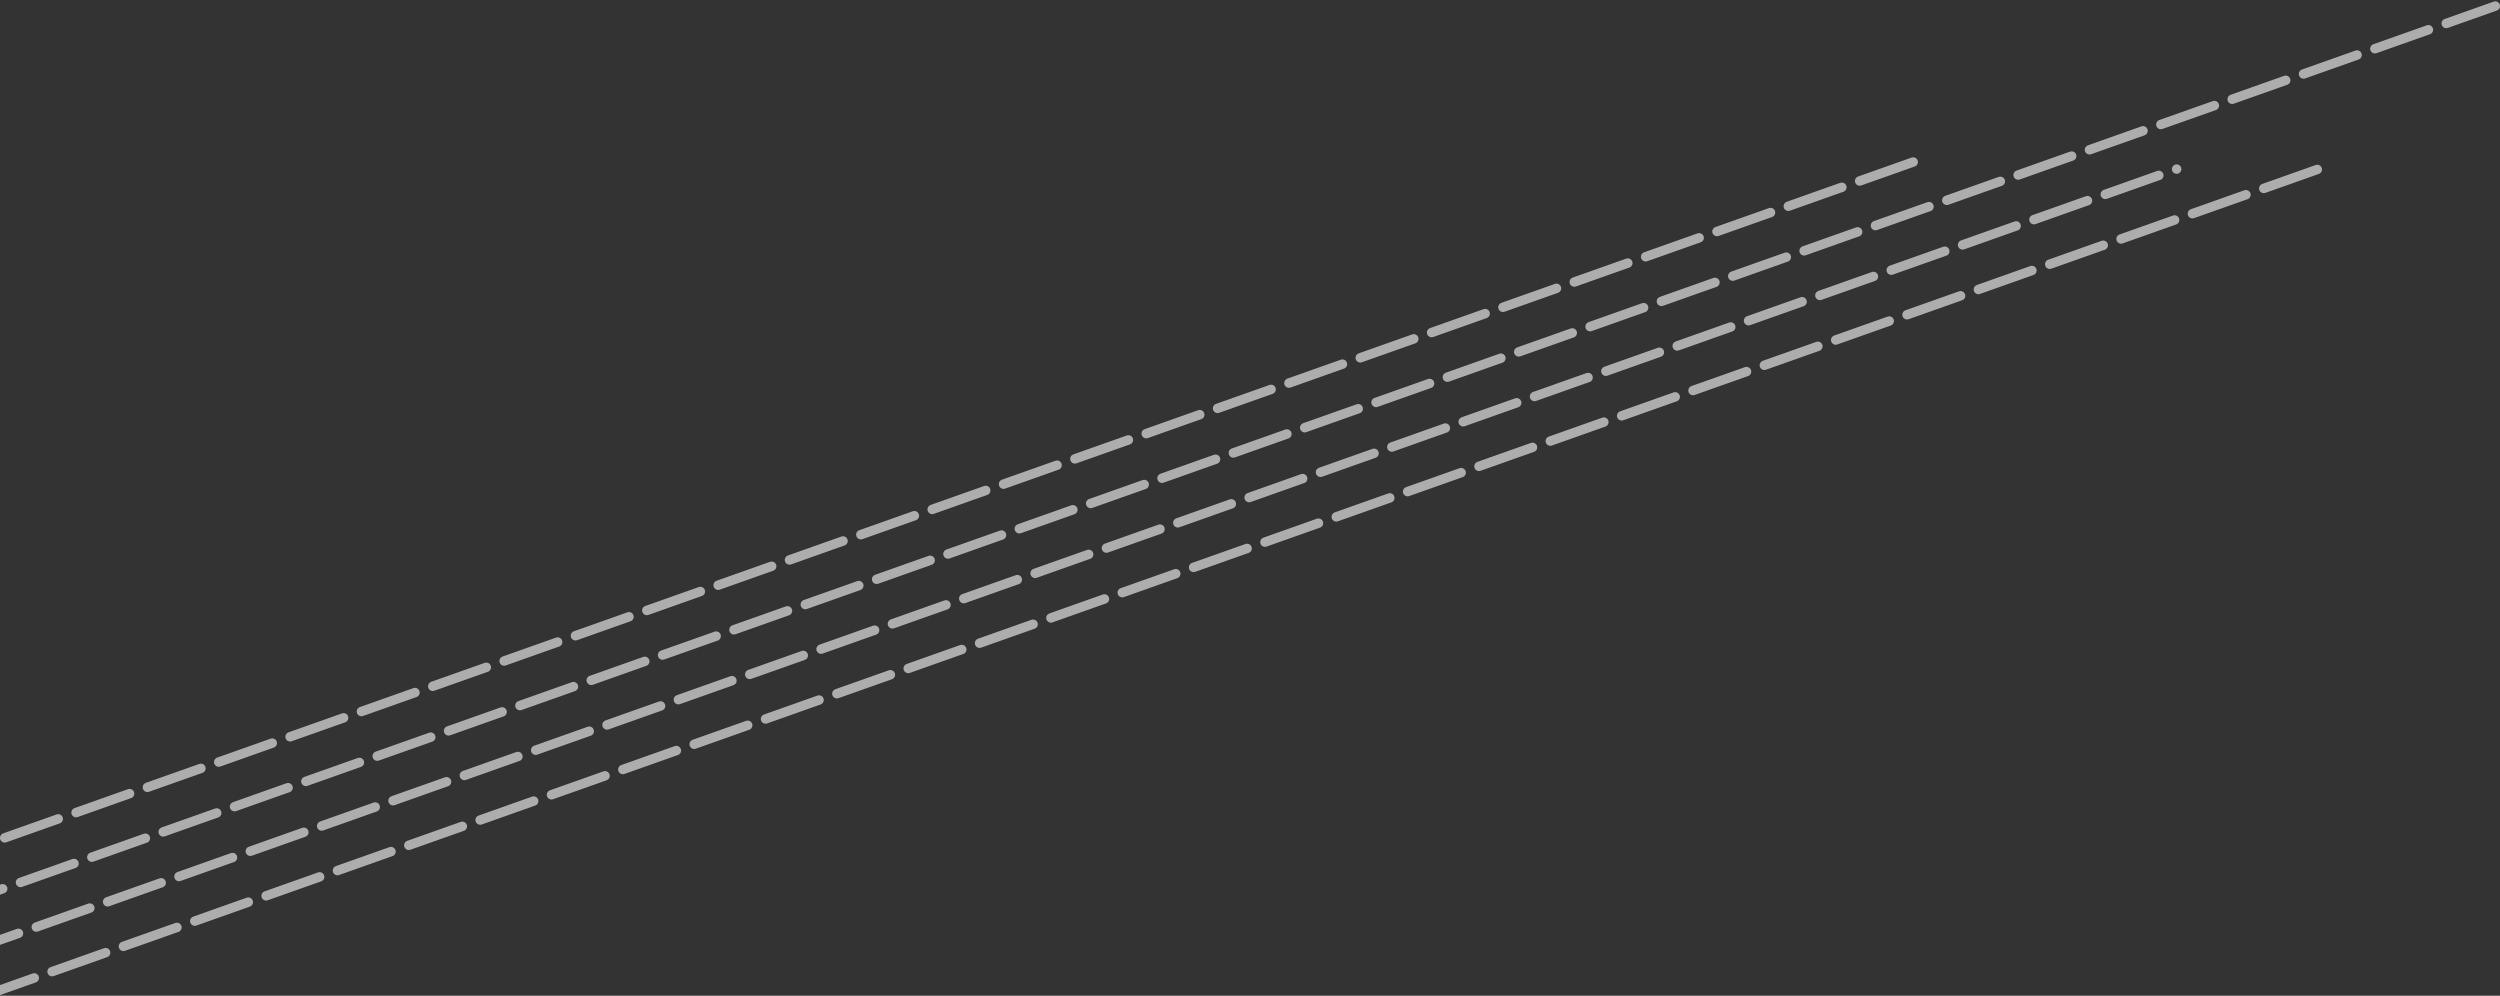<svg xmlns="http://www.w3.org/2000/svg" width="1057" height="421" viewBox="0 0 1057 421">
  <rect x="0" y="0" width="1057" height="421" fill="#333333" stroke="none"/>
  <g fill="none" fill-rule="evenodd" stroke="#FFF" stroke-dasharray="24 8" stroke-linecap="round" stroke-linejoin="round" stroke-width="4" opacity=".6" style="mix-blend-mode:soft-light" transform="rotate(-19.5 1188.764 1102.99)">
    <path d="M.004 1.039L1180.004 1.039M.004 41.039L1280.004 41.039M.004 21.039L1430.004 21.039M.004 61.039L1340.004 61.039"/>
  </g>
</svg>
